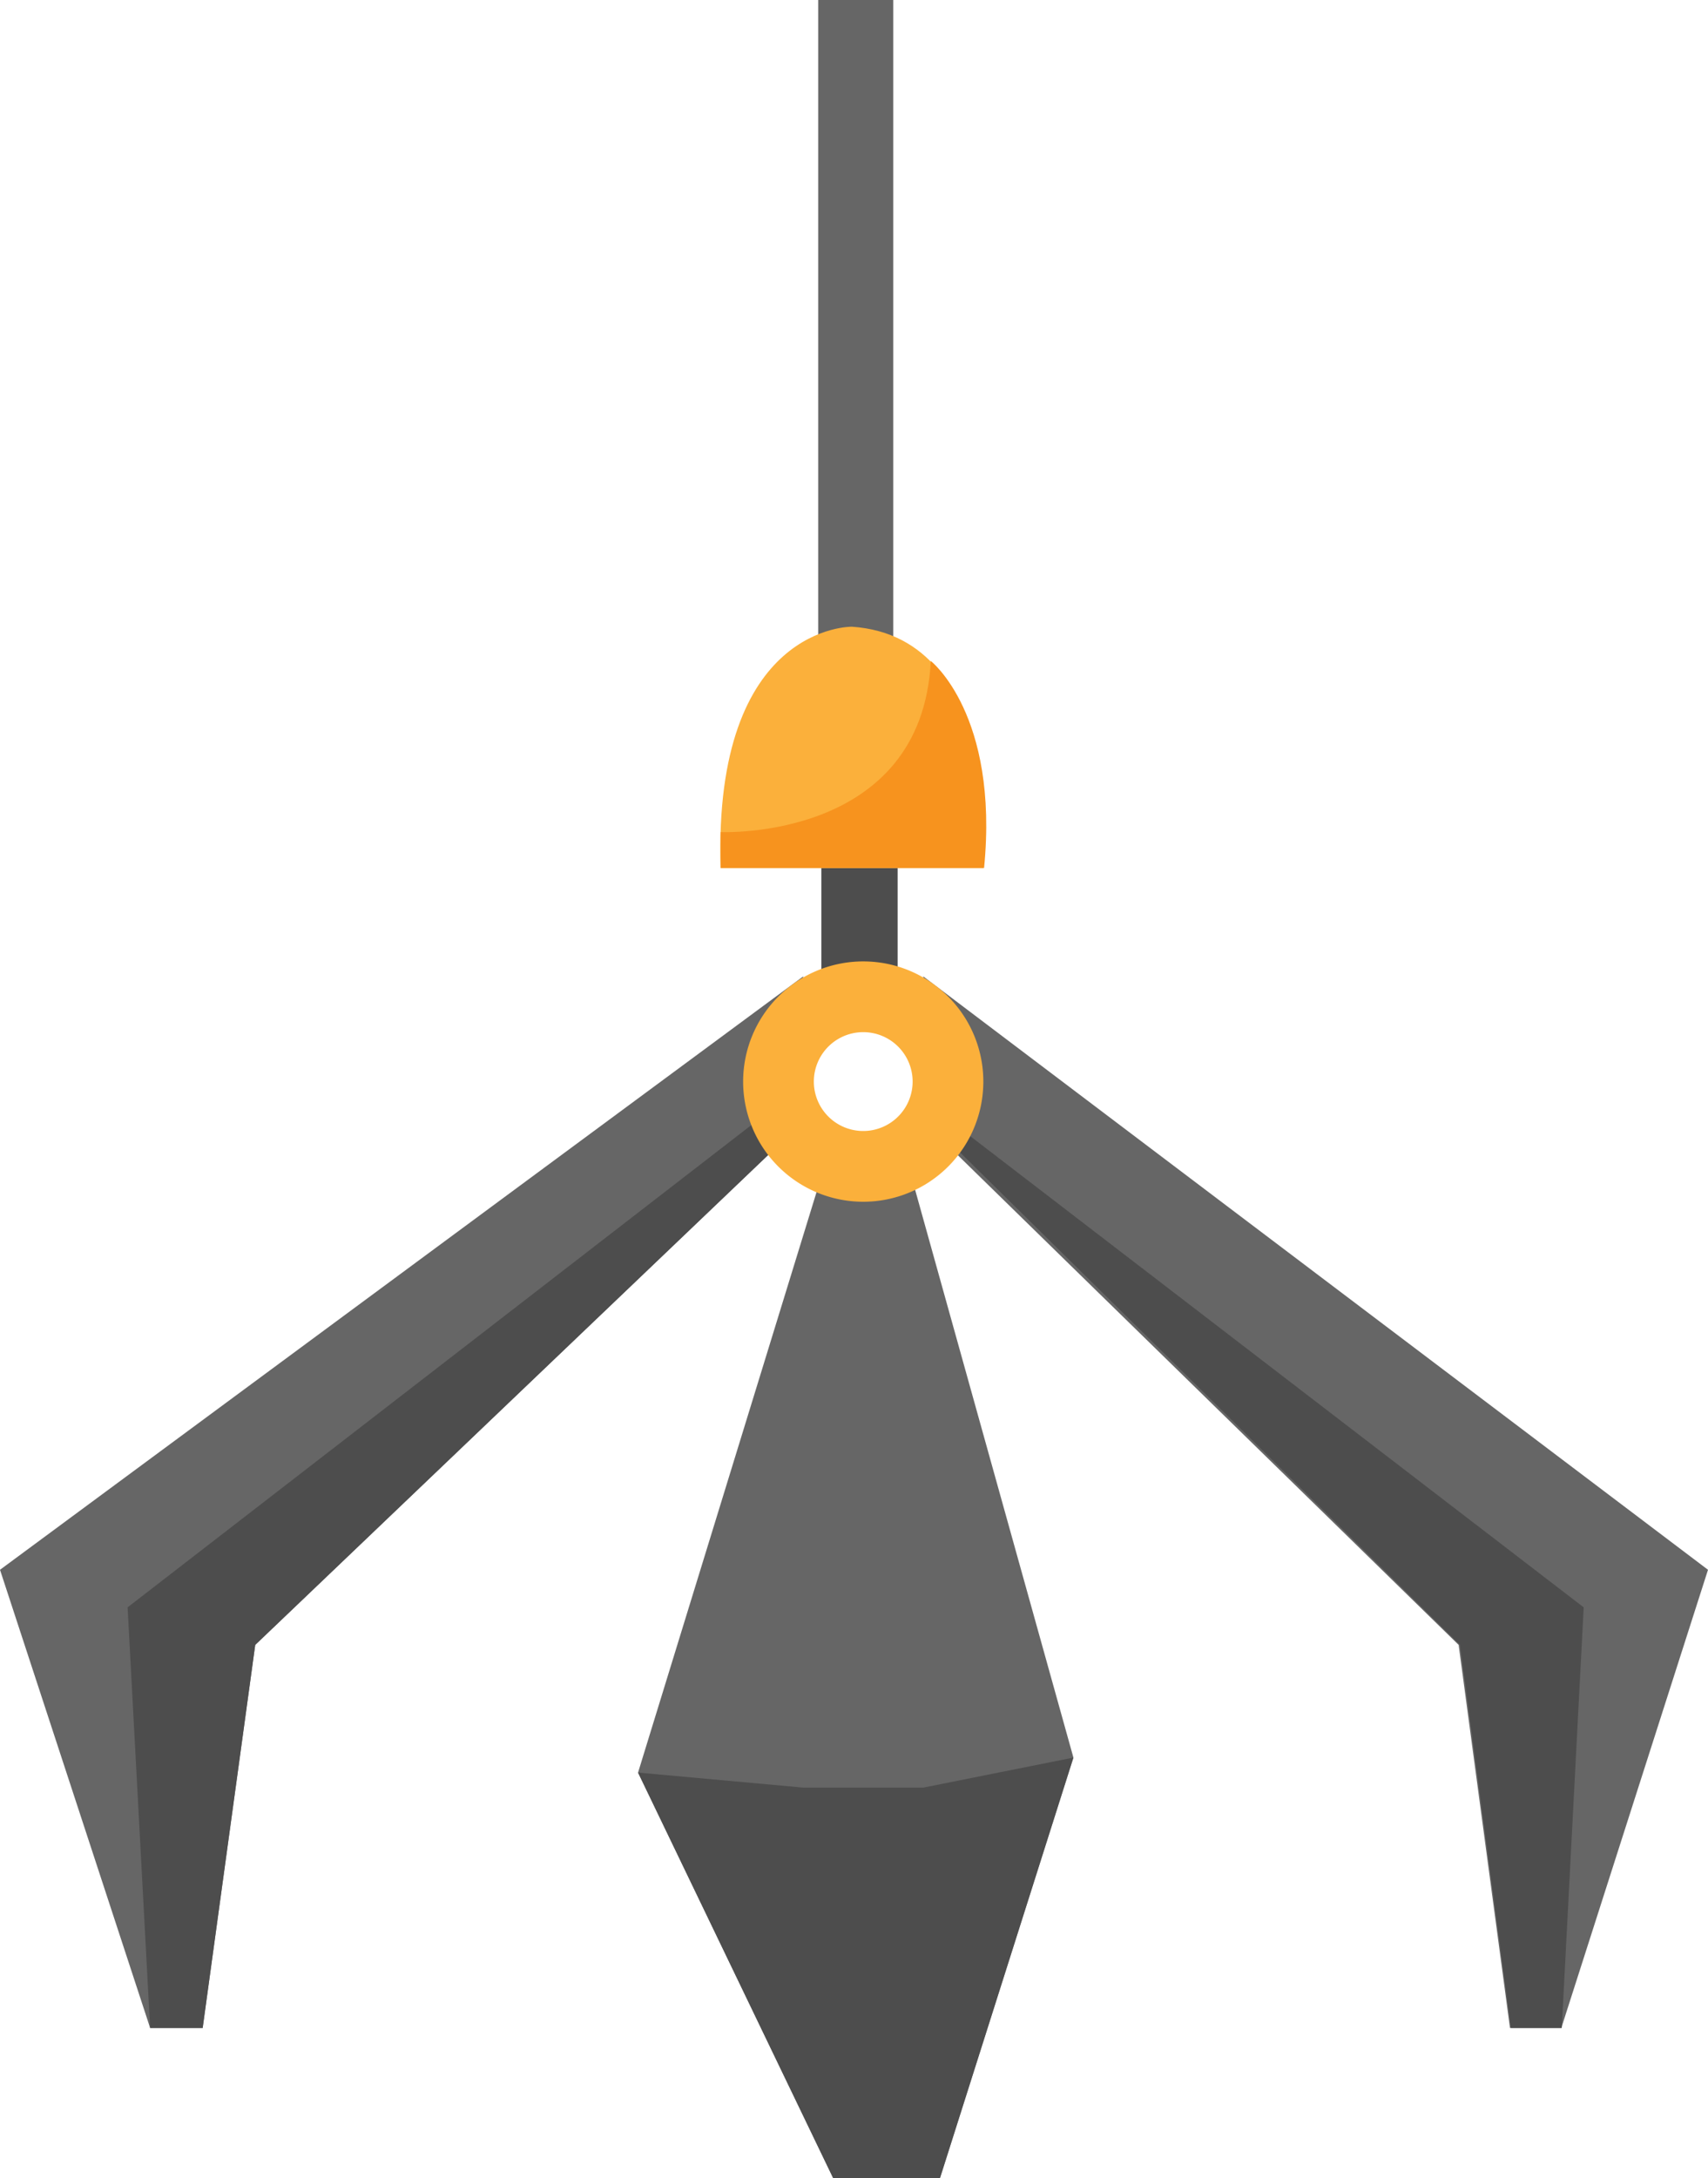 <svg xmlns="http://www.w3.org/2000/svg" viewBox="0 0 113.77 145"><defs><style>.cls-1{fill:#666;}.cls-2{fill:#4d4d4d;}.cls-3{fill:#fbb03b;}.cls-4{fill:#f7931e;}</style></defs><g id="Laag_2" data-name="Laag 2"><g id="Hook"><polygon class="cls-1" points="53.5 65 0 104.5 10 135 13.5 135 17 109.5 52.84 75.29 53.5 65"/><polygon class="cls-1" points="61.5 65 113.77 104.5 104 135 100.58 135 97.16 109.5 62.15 75.29 61.5 65"/><polygon class="cls-2" points="8.5 107 10 135 13.5 135 17 109.5 52.84 75.29 52.5 73 8.5 107"/><polygon class="cls-2" points="105.49 107 104.03 135 100.64 135 97.25 109.5 62.5 75.29 62.5 74 105.49 107"/><rect class="cls-2" x="54.71" y="57.78" width="5.08" height="7.22"/><polygon class="cls-1" points="54.5 79 42.5 118 55.5 145 62.61 145 71.5 117 60.79 78.61 54.5 79"/><polygon class="cls-2" points="42.5 118 53.5 119 61.5 119 71.5 117 62.61 145 55.5 145 42.5 118"/><path class="cls-3" d="M57.5,64a8,8,0,1,0,8,8A8,8,0,0,0,57.5,64Zm0,11.29A3.29,3.29,0,1,1,60.79,72,3.29,3.29,0,0,1,57.5,75.29Z"/><rect class="cls-1" x="54.5" width="5" height="44"/><path class="cls-3" d="M48,57.78H65.5S67,42.43,56.75,41.72C56.75,41.72,47.5,41.56,48,57.78Z"/><path class="cls-4" d="M48,55.39S61.41,56,62,44c0,0,4.55,3.56,3.55,13.78H48Z"/></g></g></svg>